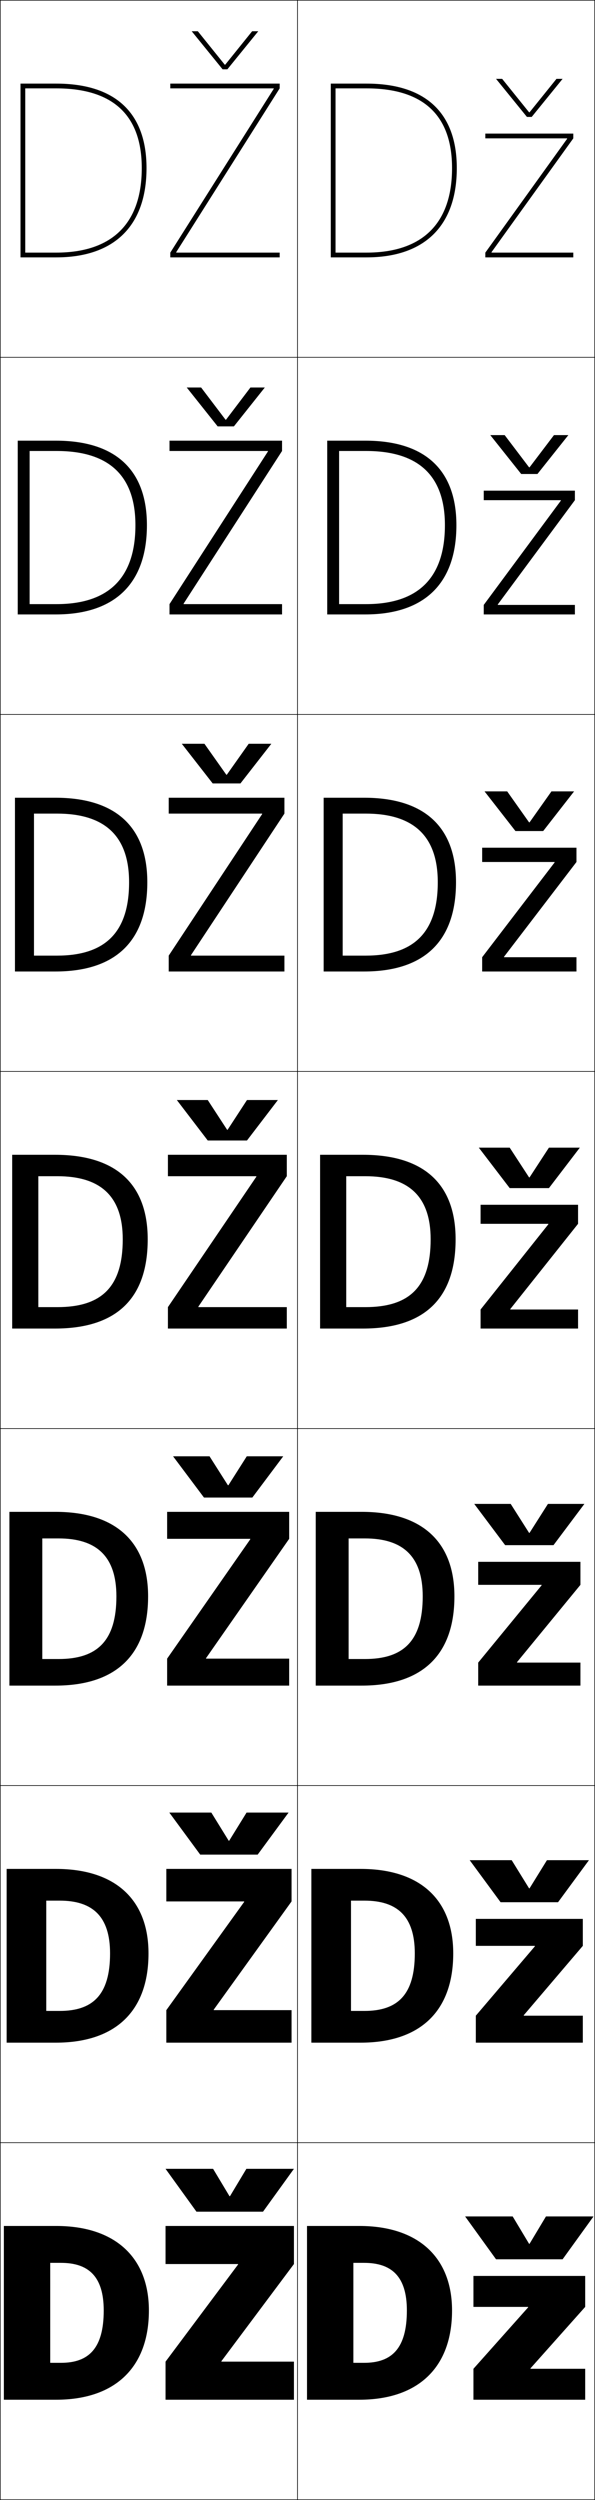 <?xml version="1.0" encoding="utf-8"?>
<!-- Generator: Adobe Illustrator 11 Build 225, SVG Export Plug-In . SVG Version: 6.0.0 Build 78)  -->
<!DOCTYPE svg PUBLIC "-//W3C//DTD SVG 1.0//EN"    "http://www.w3.org/TR/2001/REC-SVG-20010904/DTD/svg10.dtd">
<svg  xmlns="http://www.w3.org/2000/svg" xmlns:xlink="http://www.w3.org/1999/xlink" xmlns:a="http://ns.adobe.com/AdobeSVGViewerExtensions/3.0/"
	 width="250.25" height="1050.25" viewBox="0 0 250.25 1050.25" overflow="visible" enable-background="new 0 0 250.25 1050.25"
	 xml:space="preserve">
		<g id="レイヤー1">
			<g>
				<rect x="0.125" y="0.125" fill="none" stroke="#000000" stroke-width="0.25" width="125" height="150"/> 
				<rect x="0.125" y="150.125" fill="none" stroke="#000000" stroke-width="0.25" width="125" height="150"/> 
				<rect x="0.125" y="300.125" fill="none" stroke="#000000" stroke-width="0.25" width="125" height="150"/> 
				<rect x="0.125" y="450.125" fill="none" stroke="#000000" stroke-width="0.25" width="125" height="150"/> 
				<rect x="0.125" y="600.125" fill="none" stroke="#000000" stroke-width="0.25" width="125" height="150"/> 
				<rect x="0.125" y="750.125" fill="none" stroke="#000000" stroke-width="0.25" width="125" height="150"/> 
				<rect x="0.125" y="900.125" fill="none" stroke="#000000" stroke-width="0.25" width="125" height="150"/> 
				<rect x="125.125" y="0.125" fill="none" stroke="#000000" stroke-width="0.25" width="125" height="150"/> 
				<rect x="125.125" y="150.125" fill="none" stroke="#000000" stroke-width="0.25" width="125" height="150"/> 
				<rect x="125.125" y="300.125" fill="none" stroke="#000000" stroke-width="0.25" width="125" height="150"/> 
				<rect x="125.125" y="450.125" fill="none" stroke="#000000" stroke-width="0.25" width="125" height="150"/> 
				<rect x="125.125" y="600.125" fill="none" stroke="#000000" stroke-width="0.25" width="125" height="150"/> 
				<rect x="125.125" y="750.125" fill="none" stroke="#000000" stroke-width="0.25" width="125" height="150"/> 
				<rect x="125.125" y="900.125" fill="none" stroke="#000000" stroke-width="0.25" width="125" height="150"/> 
			</g>
			<g>
				<path d="M21.125,950.625v42h4.5c11.581,0,18-5.914,18-22h19c0,24.104-14.404,37.5-39,37.5h-22v-73h22
					c24.976,0,39,13.412,39,35.5h-19c0-14.389-6.484-20-18-20H21.125z"/>
				<path d="M25.125,844.792c13.909,0,21.167-6.755,21.167-24.167h16.167
					c0,24.481-14.099,37.5-39,37.5H2.792v-73h20.667c25.267,0,39,13.092,39,35.5H46.292
					c0-15.673-7.483-22.167-21.167-22.167h-5.667v46.334H25.125z"/>
				<path d="M24.625,696.958c16.237,0,24.333-7.595,24.333-26.333h13.333
					c0,24.858-13.792,37.5-39,37.5H3.958v-73h19.333c25.559,0,39,12.771,39,35.5H48.958
					c0-16.956-8.48-24.333-24.333-24.333h-6.833v50.666H24.625z"/>
				<path d="M24.125,549.125c18.564,0,27.5-8.436,27.5-28.5h10.5c0,25.236-13.486,37.5-39,37.5h-18v-73h18
					c25.85,0,39,12.451,39,35.5h-10.5c0-18.24-9.479-26.5-27.5-26.5h-8v55H24.125z"/>
				<g>
					<path d="M14.292,341.792v59.667h9.667c20.227,0,30.333-9.716,30.333-30.833h7.667
						c0,24.885-13.489,37.5-38.667,37.5h-17v-73h17c25.52,0,38.667,12.393,38.667,35.5h-7.667
						c0-19.57-10.356-28.833-30.333-28.833H14.292z"/>
				</g>
				<g>
					<path d="M12.458,189.458v64.333h11.333c21.888,0,33.167-10.997,33.167-33.167h4.833
						c0,24.533-13.492,37.5-38.333,37.5h-16v-73h16c25.189,0,38.333,12.334,38.333,35.5h-4.833
						c0-20.9-11.234-31.167-33.167-31.167H12.458z"/>
				</g>
				<g>
					<path d="M10.625,37.125h13c23.888,0,36,11.27,36,33.5h2c0-23.225-13.141-35.5-38-35.5h-15v73h15
						c24.505,0,38-13.318,38-37.5h-2c0,23.223-12.449,35.5-36,35.5h-13V37.125z"/>
				</g>
			</g>
			<g>
				<path d="M148.625,950.625v42h4.5c11.581,0,18-5.914,18-22h19c0,24.104-14.404,37.5-39,37.5h-22v-73h22
					c24.976,0,39,13.412,39,35.5h-19c0-14.389-6.484-20-18-20H148.625z"/>
				<path d="M153.292,844.792c13.909,0,21.167-6.755,21.167-24.167h16.167
					c0,24.481-14.098,37.5-39,37.5h-20.667v-73h20.667c25.267,0,39,13.092,39,35.5h-16.167
					c0-15.673-7.482-22.167-21.167-22.167H147.625v46.334H153.292z"/>
				<path d="M153.458,696.958c16.237,0,24.333-7.595,24.333-26.333H191.125
					c0,24.858-13.792,37.5-39,37.5h-19.333v-73H152.125c25.558,0,39,12.771,39,35.5h-13.333
					c0-16.956-8.481-24.333-24.333-24.333H146.625v50.666H153.458z"/>
				<path d="M153.625,549.125c18.564,0,27.5-8.436,27.5-28.5h10.5c0,25.236-13.486,37.5-39,37.5h-18v-73h18
					c25.85,0,39,12.451,39,35.5h-10.5c0-18.24-9.479-26.5-27.5-26.5h-8v55H153.625z"/>
				<g>
					<path d="M144.125,341.792v59.667h9.666c20.227,0,30.333-9.716,30.333-30.833h7.667
						c0,24.885-13.489,37.5-38.667,37.5h-17v-73h17c25.52,0,38.667,12.393,38.667,35.5h-7.667
						c0-19.57-10.356-28.833-30.333-28.833H144.125z"/>
				</g>
				<g>
					<path d="M142.625,189.458v64.333h11.333c21.889,0,33.167-10.997,33.167-33.167h4.833
						c0,24.533-13.492,37.5-38.333,37.5h-16v-73h16c25.189,0,38.333,12.334,38.333,35.5H187.125
						c0-20.9-11.234-31.167-33.167-31.167H142.625z"/>
				</g>
				<g>
					<path d="M141.125,37.125h13c23.888,0,36,11.27,36,33.5h2c0-23.225-13.141-35.5-38-35.5h-15v73h15
						c24.505,0,38-13.318,38-37.5h-2c0,23.223-12.449,35.5-36,35.5h-13V37.125z"/>
				</g>
			</g>
			<g>
				<g>
					<polygon points="93.125,991.924 123.625,951.125 123.625,935.125 69.625,935.125 69.625,951.125 100.125,951.125 
						100.125,951.324 69.625,992.125 69.625,1008.125 123.625,1008.125 123.625,992.125 93.125,992.125 "/>
					<polygon points="96.525,922.625 89.625,911.125 69.625,911.125 82.625,929.125 110.625,929.125 123.625,911.125 
						103.625,911.125 96.725,922.625 "/>
				</g>
				<g>
					<polygon points="69.958,785.125 69.958,798.791 102.691,798.791 102.691,798.99 
						69.958,844.458 69.958,858.125 122.625,858.125 122.625,844.458 89.892,844.458 
						89.892,844.257 122.625,798.791 122.625,785.125 "/>
					<polygon points="96.191,773.291 88.875,761.458 71.208,761.458 84.208,779.125 
						108.375,779.125 121.375,761.458 103.708,761.458 96.391,773.291 "/>
				</g>
				<g>
					<polygon points="70.292,635.125 70.292,646.458 105.258,646.458 105.258,646.657 
						70.292,696.792 70.292,708.125 121.625,708.125 121.625,696.792 86.658,696.792 
						86.658,696.591 121.625,646.458 121.625,635.125 "/>
					<polygon points="95.859,623.958 88.125,611.792 72.792,611.792 85.792,629.125 106.125,629.125 
						119.125,611.792 103.792,611.792 96.058,623.958 "/>
				</g>
				<g>
					<polygon points="70.625,485.125 70.625,494.125 107.824,494.125 107.824,494.324 70.625,549.125 70.625,558.125 
						120.625,558.125 120.625,549.125 83.425,549.125 83.425,548.924 120.625,494.125 120.625,485.125 "/>
					<polygon points="95.525,474.625 87.375,462.125 74.375,462.125 87.375,479.125 103.875,479.125 116.875,462.125 
						103.875,462.125 95.725,474.625 "/>
				</g>
				<g>
					<polygon points="110.257,341.991 70.958,401.458 70.958,408.125 119.625,408.125 
						119.625,401.458 80.325,401.458 80.325,401.257 119.625,341.792 119.625,335.125 
						70.958,335.125 70.958,341.792 110.257,341.792 "/>
					<polygon points="95.192,325.474 85.983,312.458 76.458,312.458 89.458,329.125 
						101.125,329.125 114.125,312.458 104.6,312.458 95.391,325.474 "/>
				</g>
				<g>
					<polygon points="112.691,189.658 71.292,253.792 71.292,258.125 118.625,258.125 118.625,253.792 
						77.225,253.792 77.225,253.591 118.625,189.458 118.625,185.125 71.292,185.125 
						71.292,189.458 112.691,189.458 "/>
					<polygon points="94.859,176.324 84.592,162.792 78.542,162.792 91.542,179.125 98.375,179.125 
						111.375,162.792 105.325,162.792 95.058,176.324 "/>
				</g>
				<g>
					<polygon points="115.125,37.324 71.625,106.125 71.625,108.125 117.625,108.125 117.625,106.125 74.125,106.125 
						74.125,105.924 117.625,37.125 117.625,35.125 71.625,35.125 71.625,37.125 115.125,37.125 "/>
					<polygon points="94.525,27.174 83.2,13.125 80.625,13.125 93.625,29.125 95.625,29.125 108.625,13.125 
						106.05,13.125 94.725,27.174 "/>
				</g>
			</g>
			<g>
				<g>
					<polygon points="223.125,995.125 246.125,995.125 246.125,1008.125 199.125,1008.125 199.125,995.125 222.125,969.326 
						222.125,969.125 199.125,969.125 199.125,956.125 246.125,956.125 246.125,969.125 223.125,994.926 "/>
					<polygon points="222.525,942.625 215.625,931.125 195.625,931.125 208.625,949.125 236.625,949.125 249.625,931.125 
						229.625,931.125 222.725,942.625 "/>
				</g>
				<g>
					<polygon points="220.292,846.791 245.125,846.791 245.125,858.125 200.125,858.125 200.125,846.791 
						224.958,817.659 224.958,817.458 200.125,817.458 200.125,806.125 245.125,806.125 
						245.125,817.458 220.292,846.592 "/>
					<polygon points="222.525,793.291 215.208,781.458 197.541,781.458 210.542,799.125 
						234.708,799.125 247.708,781.458 230.042,781.458 222.724,793.291 "/>
				</g>
				<g>
					<polygon points="217.458,698.458 244.125,698.458 244.125,708.125 201.125,708.125 201.125,698.458 
						227.792,665.993 227.792,665.792 201.125,665.792 201.125,656.125 244.125,656.125 244.125,665.792 
						217.458,698.259 "/>
					<polygon points="222.525,643.958 214.792,631.792 199.458,631.792 212.458,649.125 
						232.792,649.125 245.792,631.792 230.458,631.792 222.725,643.958 "/>
				</g>
				<g>
					<polygon points="202.125,506.125 243.125,506.125 243.125,514.125 214.625,549.926 214.625,550.125 243.125,550.125 
						243.125,558.125 202.125,558.125 202.125,550.125 230.625,514.326 230.625,514.125 202.125,514.125 "/>
					<polygon points="222.525,494.625 214.375,482.125 201.375,482.125 214.375,499.125 230.875,499.125 243.875,482.125 
						230.875,482.125 222.725,494.625 "/>
				</g>
				<g>
					<polygon points="233.254,362.326 233.254,362.125 202.792,362.125 202.792,356.125 
						242.458,356.125 242.458,362.125 211.995,401.926 211.995,402.125 242.458,402.125 
						242.458,408.125 202.792,408.125 202.792,402.125 "/>
					<polygon points="222.525,345.475 213.316,332.458 203.792,332.458 216.791,349.125 
						228.458,349.125 241.458,332.458 231.933,332.458 222.724,345.475 "/>
				</g>
				<g>
					<polygon points="235.885,210.326 235.885,210.125 203.458,210.125 203.458,206.125 241.792,206.125 
						241.792,210.125 209.365,253.926 209.365,254.125 241.792,254.125 241.792,258.125 
						203.458,258.125 203.458,254.125 "/>
					<polygon points="222.525,196.324 212.258,182.792 206.208,182.792 219.208,199.125 
						226.042,199.125 239.042,182.792 232.992,182.792 222.725,196.324 "/>
				</g>
				<g>
					<polygon points="238.515,58.326 204.125,106.125 204.125,108.125 241.125,108.125 241.125,106.125 
						206.735,106.125 206.735,105.926 241.125,58.125 241.125,56.125 204.125,56.125 204.125,58.125 
						238.515,58.125 "/>
					<polygon points="222.525,47.174 211.2,33.125 208.625,33.125 221.625,49.125 223.625,49.125 236.625,33.125 
						234.05,33.125 222.725,47.174 "/>
				</g>
			</g>
		</g>
	</svg>
